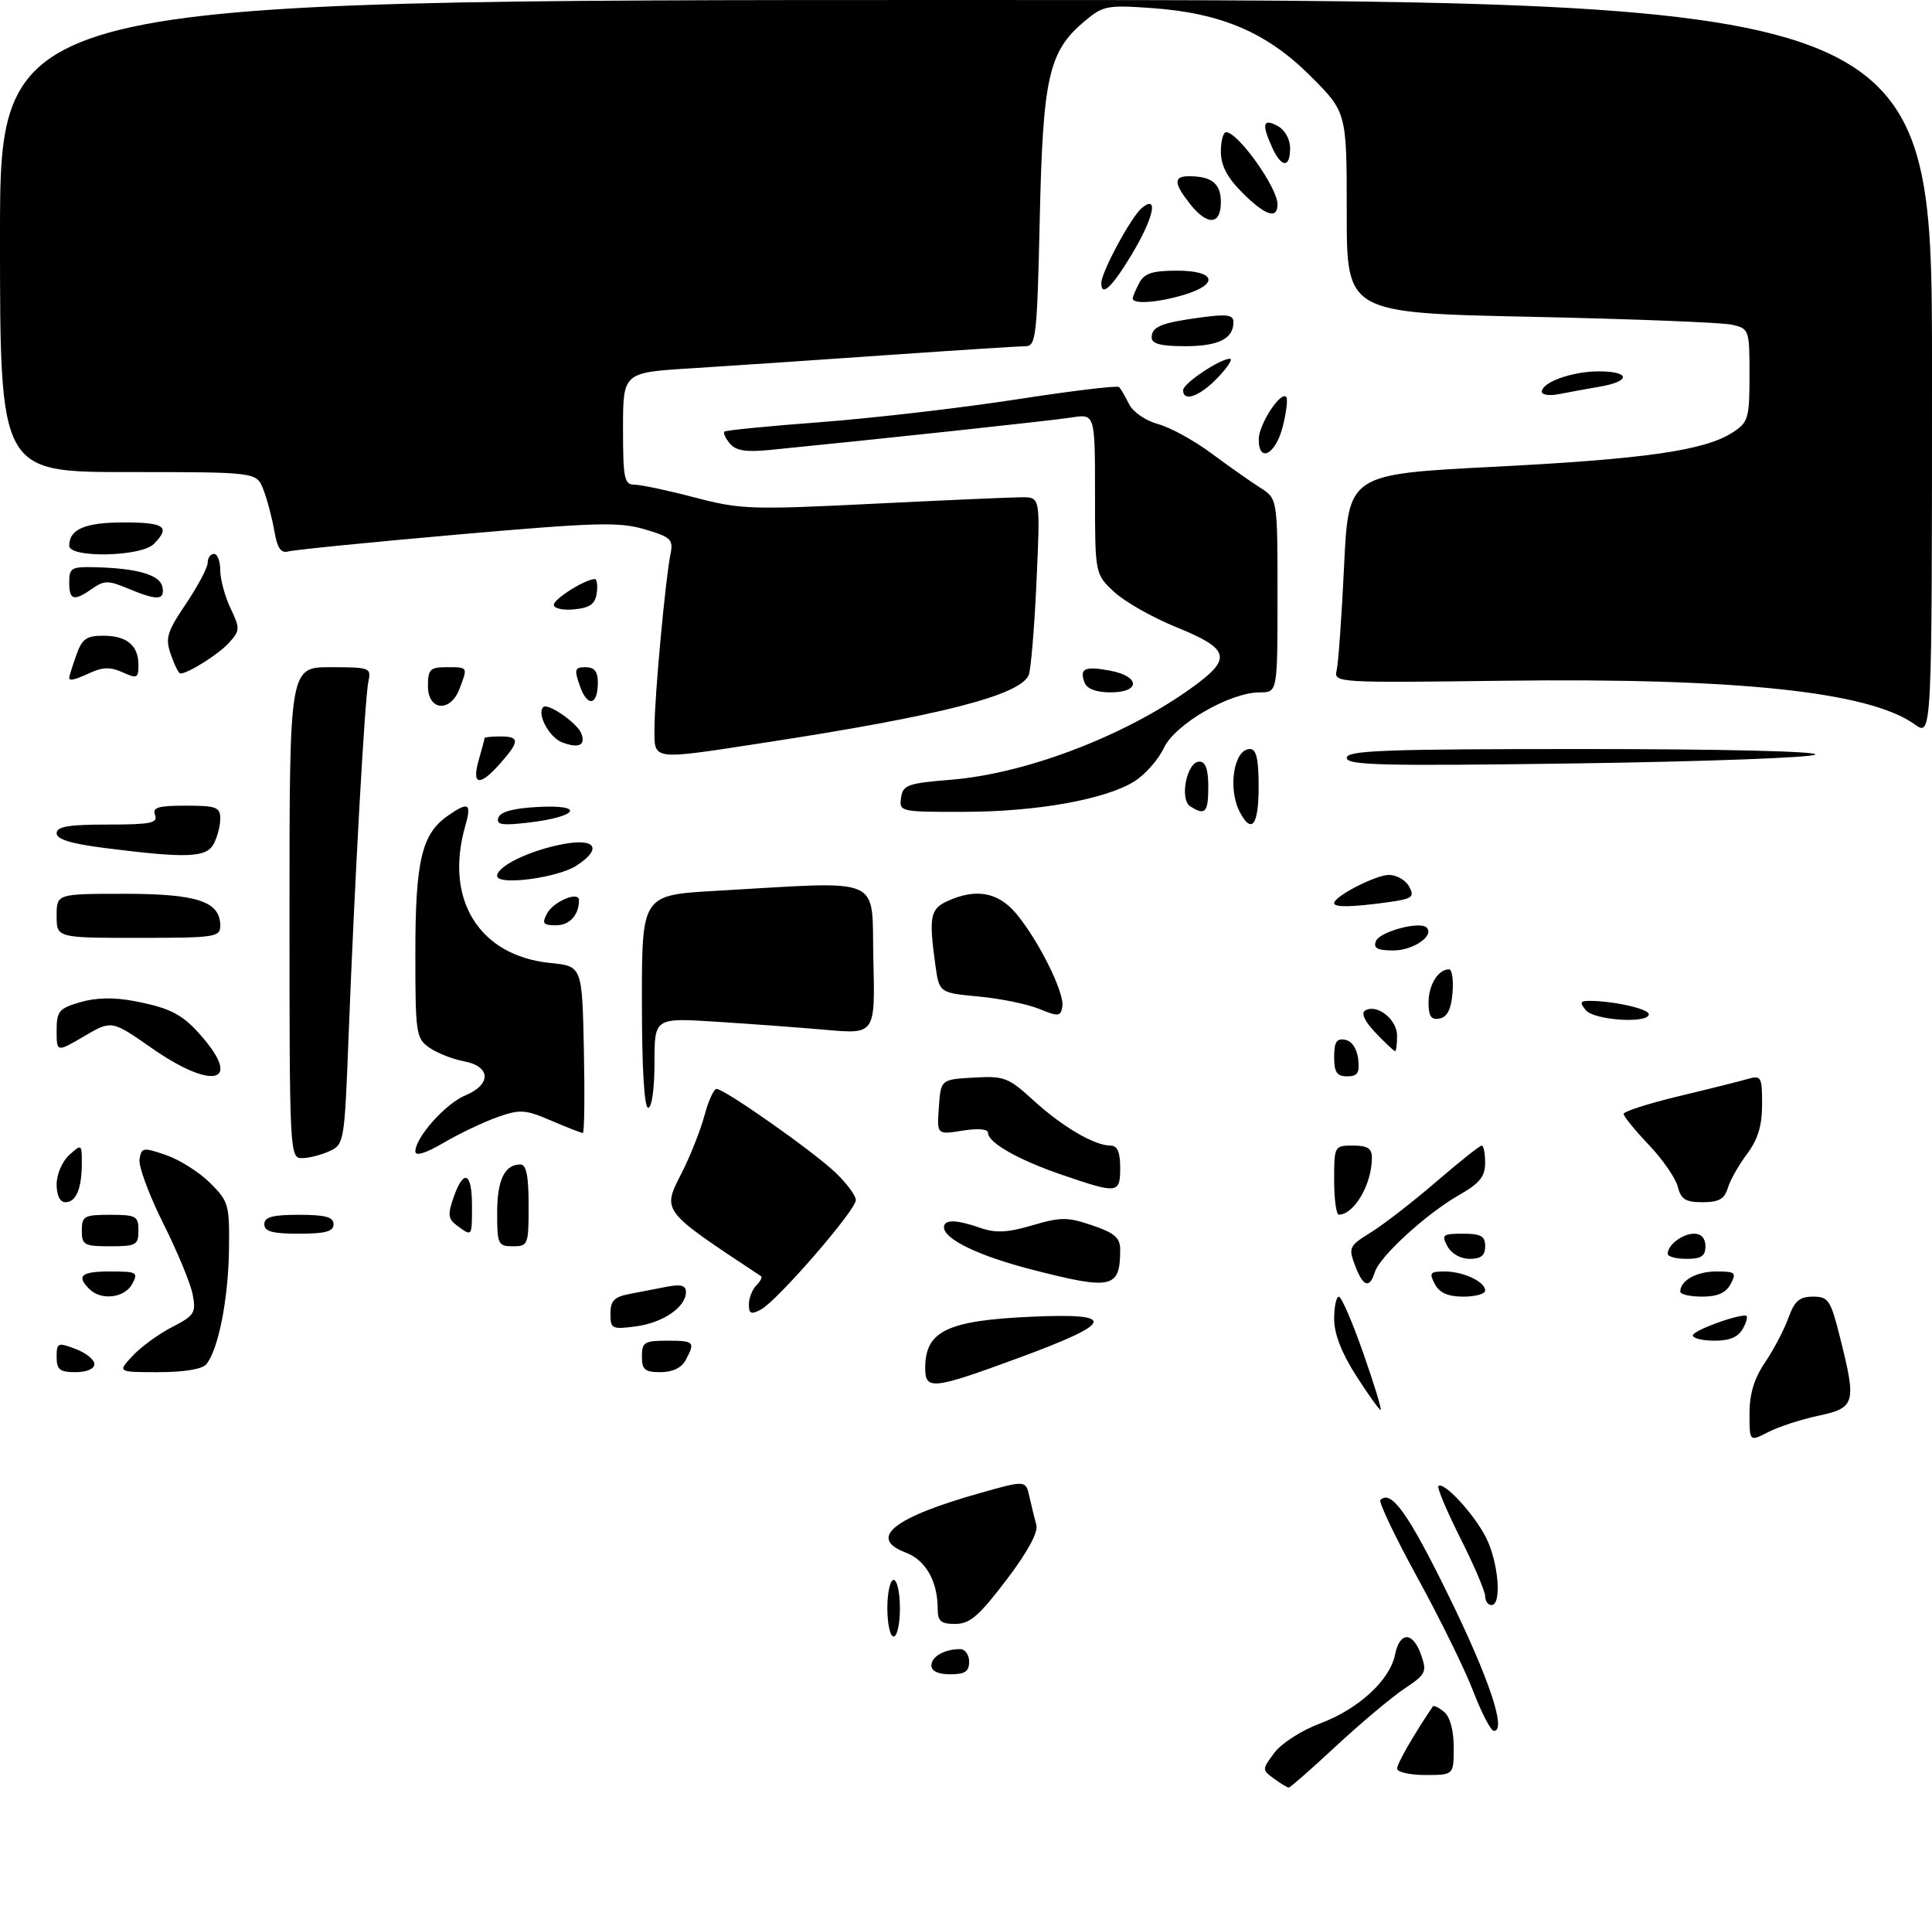 <?xml version="1.0" encoding="UTF-8" standalone="no"?>
<!DOCTYPE svg PUBLIC "-//W3C//DTD SVG 1.1//EN" "http://www.w3.org/Graphics/SVG/1.1/DTD/svg11.dtd" >
<svg xmlns="http://www.w3.org/2000/svg" xmlns:xlink="http://www.w3.org/1999/xlink" version="1.1" viewBox="0 0 307 305">
 <g >
 <path fill="currentColor"
d=" M 202.44 282.58 C 200.52 281.17 200.52 281.12 202.51 278.46 C 203.62 276.97 206.84 274.90 209.74 273.82 C 215.85 271.54 220.86 266.95 221.68 262.87 C 222.42 259.17 224.52 259.19 225.82 262.92 C 226.77 265.63 226.58 266.01 223.17 268.28 C 221.15 269.63 216.28 273.71 212.35 277.36 C 208.42 281.01 205.02 284.00 204.79 284.00 C 204.57 284.00 203.51 283.36 202.44 282.58 Z  M 222.00 280.98 C 222.00 280.18 224.73 275.45 227.68 271.11 C 227.83 270.89 228.64 271.28 229.48 271.98 C 230.42 272.76 231.00 274.92 231.00 277.62 C 231.00 282.00 231.00 282.00 226.50 282.00 C 224.03 282.00 222.00 281.54 222.00 280.98 Z  M 234.12 268.74 C 232.81 265.31 228.82 257.18 225.26 250.69 C 221.70 244.19 219.04 238.62 219.35 238.31 C 221.04 236.62 223.75 240.39 230.05 253.23 C 236.59 266.53 239.45 275.02 237.38 274.99 C 236.90 274.98 235.43 272.16 234.12 268.74 Z  M 148.00 264.61 C 148.00 263.18 150.07 262.00 152.58 262.00 C 153.36 262.00 154.00 262.90 154.00 264.00 C 154.00 265.56 153.33 266.00 151.00 266.00 C 149.10 266.00 148.00 265.49 148.00 264.61 Z  M 141.00 255.50 C 141.00 253.03 141.45 251.00 142.00 251.00 C 142.55 251.00 143.00 253.03 143.00 255.50 C 143.00 257.98 142.55 260.00 142.00 260.00 C 141.45 260.00 141.00 257.98 141.00 255.50 Z  M 149.00 255.57 C 149.00 251.23 147.09 247.86 143.96 246.68 C 137.84 244.37 141.91 241.10 155.75 237.20 C 163.00 235.15 163.00 235.15 163.59 237.83 C 163.92 239.30 164.41 241.31 164.68 242.30 C 164.99 243.45 163.25 246.64 159.89 251.05 C 155.56 256.74 154.10 258.00 151.80 258.00 C 149.50 258.00 149.00 257.57 149.00 255.57 Z  M 236.00 253.60 C 236.00 252.84 234.23 248.68 232.06 244.38 C 229.90 240.07 228.32 236.34 228.57 236.10 C 229.38 235.29 234.17 240.45 236.10 244.21 C 238.11 248.14 238.69 255.00 237.00 255.00 C 236.45 255.00 236.00 254.37 236.00 253.60 Z  M 278.00 224.57 C 278.00 221.45 278.75 218.98 280.47 216.45 C 281.83 214.45 283.49 211.28 284.17 209.41 C 285.15 206.69 285.94 206.00 288.08 206.00 C 290.54 206.00 290.89 206.53 292.38 212.46 C 295.02 222.98 294.83 223.66 288.95 224.92 C 286.17 225.51 282.57 226.69 280.95 227.53 C 278.00 229.05 278.00 229.05 278.00 224.57 Z  M 215.49 218.55 C 213.18 214.95 212.00 211.89 212.00 209.55 C 212.00 207.60 212.34 206.00 212.75 206.01 C 213.16 206.01 214.91 210.06 216.64 215.01 C 218.37 219.95 219.61 224.00 219.38 224.00 C 219.16 224.00 217.41 221.55 215.49 218.55 Z  M 147.02 217.25 C 147.05 211.46 150.56 209.79 163.88 209.19 C 177.59 208.58 177.14 210.11 161.93 215.71 C 148.09 220.80 146.99 220.91 147.02 217.25 Z  M 9.00 215.59 C 9.00 213.32 9.18 213.24 12.00 214.31 C 13.65 214.93 15.00 216.01 15.00 216.72 C 15.00 217.48 13.77 218.00 12.00 218.00 C 9.50 218.00 9.00 217.60 9.00 215.59 Z  M 21.08 215.40 C 22.41 213.97 25.24 211.91 27.36 210.83 C 30.89 209.01 31.17 208.58 30.62 205.67 C 30.29 203.93 28.18 198.83 25.93 194.34 C 23.68 189.85 21.99 185.27 22.17 184.17 C 22.48 182.29 22.73 182.25 26.42 183.52 C 28.58 184.27 31.73 186.27 33.42 187.97 C 36.36 190.91 36.49 191.41 36.38 198.78 C 36.25 206.55 34.68 214.44 32.78 216.75 C 32.15 217.52 29.23 218.00 25.20 218.00 C 18.65 218.00 18.65 218.00 21.08 215.40 Z  M 102.00 215.50 C 102.00 213.25 102.40 213.00 106.00 213.00 C 110.34 213.00 110.51 213.18 108.96 216.07 C 108.30 217.31 106.87 218.00 104.96 218.00 C 102.47 218.00 102.00 217.60 102.00 215.50 Z  M 269.00 212.16 C 269.00 211.43 275.47 209.00 277.40 209.00 C 277.77 209.00 277.59 209.90 277.00 211.00 C 276.25 212.41 274.91 213.00 272.46 213.00 C 270.56 213.00 269.00 212.62 269.00 212.16 Z  M 97.00 208.71 C 97.00 206.67 97.60 206.04 100.00 205.58 C 101.65 205.26 104.35 204.74 106.00 204.42 C 108.20 204.00 109.00 204.22 109.00 205.27 C 109.00 207.65 105.38 210.14 101.08 210.72 C 97.23 211.23 97.00 211.12 97.00 208.71 Z  M 119.00 207.24 C 119.00 206.23 119.53 204.87 120.18 204.22 C 120.83 203.57 121.17 202.90 120.93 202.75 C 104.96 192.19 105.20 192.50 108.33 186.33 C 109.69 183.66 111.31 179.56 111.94 177.23 C 112.56 174.90 113.43 173.00 113.86 173.00 C 115.13 173.00 129.22 182.91 132.75 186.28 C 134.54 187.99 136.00 189.96 136.00 190.66 C 136.00 192.27 123.52 206.65 120.93 208.04 C 119.35 208.88 119.00 208.74 119.00 207.24 Z  M 14.20 204.80 C 12.08 202.68 12.90 202.00 17.54 202.00 C 21.76 202.00 22.00 202.14 21.00 204.00 C 19.81 206.22 16.06 206.66 14.20 204.80 Z  M 228.00 204.00 C 227.06 202.24 227.24 202.00 229.53 202.00 C 232.53 202.00 236.00 203.63 236.00 205.04 C 236.00 205.57 234.44 206.00 232.54 206.00 C 230.09 206.00 228.75 205.41 228.00 204.00 Z  M 267.00 205.20 C 267.00 203.44 269.58 202.00 272.74 202.00 C 275.76 202.00 275.97 202.19 275.00 204.00 C 274.25 205.41 272.91 206.00 270.46 206.00 C 268.56 206.00 267.00 205.64 267.00 205.20 Z  M 163.95 201.70 C 155.50 199.52 150.00 196.87 150.00 194.98 C 150.00 193.70 151.95 193.74 155.82 195.09 C 158.21 195.92 160.11 195.83 164.04 194.67 C 168.59 193.34 169.64 193.34 173.58 194.68 C 177.11 195.88 178.00 196.66 178.00 198.51 C 178.00 204.71 176.76 204.99 163.95 201.70 Z  M 215.31 201.02 C 214.25 198.20 214.38 197.93 217.84 195.79 C 219.85 194.55 224.51 190.94 228.19 187.77 C 231.88 184.60 235.14 182.00 235.45 182.00 C 235.75 182.00 236.00 183.24 235.99 184.75 C 235.99 186.92 235.12 188.00 231.85 189.86 C 226.64 192.84 219.27 199.58 218.47 202.09 C 217.61 204.80 216.61 204.46 215.31 201.02 Z  M 230.00 198.00 C 229.02 196.18 229.24 196.00 232.46 196.00 C 235.33 196.00 236.00 196.38 236.00 198.00 C 236.00 199.46 235.33 200.00 233.54 200.00 C 232.09 200.00 230.63 199.17 230.00 198.00 Z  M 265.00 199.20 C 265.00 197.79 267.35 196.00 269.20 196.00 C 270.33 196.00 271.00 196.74 271.00 198.00 C 271.00 199.56 270.33 200.00 268.00 200.00 C 266.35 200.00 265.00 199.64 265.00 199.20 Z  M 13.00 195.50 C 13.00 193.20 13.37 193.00 17.50 193.00 C 21.63 193.00 22.00 193.20 22.00 195.50 C 22.00 197.80 21.63 198.00 17.50 198.00 C 13.37 198.00 13.00 197.80 13.00 195.50 Z  M 79.00 192.70 C 79.00 187.46 80.18 185.00 82.70 185.00 C 83.63 185.00 84.00 186.83 84.00 191.50 C 84.00 197.77 83.91 198.00 81.50 198.00 C 79.15 198.00 79.00 197.69 79.00 192.70 Z  M 42.00 194.50 C 42.00 193.35 43.28 193.00 47.50 193.00 C 51.72 193.00 53.00 193.35 53.00 194.50 C 53.00 195.65 51.72 196.00 47.50 196.00 C 43.28 196.00 42.00 195.65 42.00 194.50 Z  M 72.66 194.74 C 71.20 193.67 71.11 192.99 72.07 190.24 C 73.67 185.65 75.00 186.22 75.00 191.50 C 75.00 196.53 75.04 196.48 72.66 194.74 Z  M 212.00 187.50 C 212.00 182.06 212.03 182.00 215.00 182.00 C 217.30 182.00 218.00 182.45 218.00 183.93 C 218.00 188.12 215.21 192.93 212.75 192.98 C 212.34 192.99 212.00 190.53 212.00 187.50 Z  M 9.00 188.15 C 9.00 186.58 9.89 184.50 11.00 183.50 C 12.96 181.73 13.00 181.75 13.00 184.76 C 13.00 188.84 12.10 191.00 10.39 191.00 C 9.53 191.00 9.00 189.92 9.00 188.15 Z  M 266.60 188.53 C 266.26 187.17 264.18 184.17 261.99 181.87 C 259.79 179.56 258.00 177.36 258.00 176.97 C 258.00 176.58 261.94 175.32 266.75 174.16 C 271.56 173.01 276.51 171.77 277.75 171.41 C 279.86 170.81 280.00 171.07 280.00 175.45 C 280.00 178.83 279.34 181.02 277.62 183.32 C 276.30 185.07 274.92 187.51 274.55 188.75 C 274.02 190.50 273.12 191.00 270.54 191.00 C 267.84 191.00 267.10 190.54 266.60 188.53 Z  M 168.93 186.71 C 161.86 184.30 157.00 181.55 157.00 179.97 C 157.00 179.37 155.39 179.23 152.94 179.63 C 148.87 180.28 148.87 180.28 149.19 175.89 C 149.50 171.50 149.50 171.50 154.72 171.20 C 159.57 170.92 160.23 171.17 164.22 174.82 C 168.78 178.99 173.91 182.00 176.45 182.00 C 177.55 182.00 178.00 183.01 178.00 185.50 C 178.00 189.64 177.66 189.69 168.93 186.71 Z  M 46.00 145.00 C 46.00 106.00 46.00 106.00 52.52 106.00 C 58.76 106.00 59.02 106.10 58.54 108.25 C 57.97 110.86 56.35 139.91 55.39 164.65 C 54.74 181.52 54.69 181.82 52.32 182.90 C 50.99 183.51 49.03 184.00 47.95 184.00 C 46.05 184.00 46.00 183.02 46.00 145.00 Z  M 66.00 182.94 C 66.00 180.71 70.80 175.33 73.94 174.03 C 78.12 172.29 78.01 169.41 73.72 168.61 C 71.91 168.27 69.43 167.29 68.22 166.44 C 66.11 164.97 66.00 164.19 66.00 151.41 C 66.00 136.82 67.01 132.50 71.12 129.63 C 74.46 127.29 74.98 127.59 73.93 131.24 C 70.58 142.91 76.14 151.85 87.44 152.99 C 92.50 153.50 92.50 153.50 92.78 166.75 C 92.93 174.04 92.86 180.00 92.61 180.00 C 92.37 180.00 90.11 179.12 87.59 178.04 C 83.44 176.26 82.65 176.21 79.02 177.49 C 76.82 178.27 72.99 180.09 70.51 181.55 C 67.64 183.23 66.00 183.73 66.00 182.94 Z  M 102.00 159.10 C 102.00 142.20 102.00 142.20 113.75 141.53 C 140.90 139.99 138.46 138.93 138.78 152.40 C 139.07 164.30 139.07 164.30 131.28 163.62 C 127.00 163.24 119.11 162.66 113.75 162.32 C 104.00 161.70 104.00 161.70 104.00 168.85 C 104.00 172.95 103.57 176.00 103.00 176.00 C 102.37 176.00 102.00 169.70 102.00 159.10 Z  M 24.12 166.52 C 17.74 162.07 17.74 162.07 13.37 164.63 C 9.00 167.19 9.00 167.19 9.00 163.75 C 9.00 160.64 9.36 160.21 12.75 159.22 C 15.24 158.49 18.10 158.43 21.26 159.03 C 27.28 160.18 29.14 161.19 32.39 165.05 C 38.40 172.19 33.48 173.06 24.12 166.52 Z  M 212.00 167.93 C 212.00 165.54 212.39 164.93 213.75 165.19 C 214.81 165.39 215.63 166.61 215.82 168.26 C 216.07 170.46 215.73 171.00 214.07 171.00 C 212.43 171.00 212.00 170.37 212.00 167.93 Z  M 218.61 164.11 C 216.90 162.33 216.24 160.97 216.90 160.56 C 218.76 159.41 222.00 161.93 222.00 164.54 C 222.00 165.89 221.86 167.00 221.69 167.00 C 221.51 167.00 220.13 165.70 218.61 164.11 Z  M 165.14 160.29 C 163.29 159.53 158.96 158.64 155.51 158.32 C 149.24 157.73 149.24 157.73 148.62 153.23 C 147.58 145.65 147.82 144.40 150.55 143.16 C 155.09 141.09 158.59 141.73 161.47 145.14 C 165.02 149.37 169.19 157.75 168.81 159.92 C 168.53 161.51 168.19 161.54 165.14 160.29 Z  M 227.00 159.27 C 227.00 156.47 228.53 154.00 230.26 154.00 C 230.73 154.00 230.98 155.68 230.81 157.74 C 230.59 160.36 229.97 161.58 228.75 161.82 C 227.41 162.07 227.00 161.47 227.00 159.27 Z  M 252.00 160.50 C 250.97 159.26 251.08 159.00 252.63 159.01 C 256.45 159.03 262.00 160.29 262.00 161.13 C 262.00 162.66 253.34 162.11 252.00 160.50 Z  M 218.63 149.53 C 219.21 148.02 225.62 146.29 226.69 147.36 C 227.98 148.65 224.57 151.00 221.41 151.00 C 218.87 151.00 218.20 150.64 218.63 149.53 Z  M 9.00 145.50 C 9.00 142.00 9.00 142.00 19.78 142.00 C 31.34 142.00 35.00 143.22 35.00 147.06 C 35.00 148.88 34.21 149.00 22.00 149.00 C 9.00 149.00 9.00 149.00 9.00 145.50 Z  M 86.93 145.12 C 87.96 143.21 92.00 141.52 92.00 143.01 C 92.00 145.38 90.52 147.00 88.36 147.00 C 86.29 147.00 86.08 146.72 86.93 145.12 Z  M 212.00 143.49 C 212.00 142.40 218.60 139.01 220.71 139.00 C 221.93 139.00 223.38 139.84 223.93 140.87 C 224.82 142.54 224.44 142.81 220.33 143.37 C 214.74 144.13 212.00 144.17 212.00 143.49 Z  M 79.00 139.16 C 79.00 137.60 84.21 135.09 89.51 134.10 C 94.68 133.13 95.73 134.82 91.63 137.51 C 88.62 139.48 79.00 140.74 79.00 139.16 Z  M 16.75 134.74 C 11.30 134.05 9.00 133.35 9.00 132.38 C 9.00 131.32 10.88 131.00 17.11 131.00 C 23.90 131.00 25.12 130.76 24.64 129.50 C 24.17 128.28 25.08 128.00 29.53 128.00 C 34.39 128.00 35.00 128.23 35.00 130.07 C 35.00 131.20 34.53 133.00 33.96 134.07 C 32.79 136.26 29.74 136.38 16.75 134.74 Z  M 79.19 129.91 C 79.51 128.96 81.59 128.40 85.58 128.20 C 93.05 127.81 91.84 129.76 84.04 130.68 C 79.74 131.19 78.82 131.04 79.19 129.91 Z  M 197.04 129.07 C 195.05 125.36 196.04 119.00 198.61 119.00 C 199.64 119.00 200.00 120.54 200.00 125.00 C 200.00 131.09 198.91 132.58 197.04 129.07 Z  M 143.18 126.75 C 143.47 124.71 144.20 124.44 151.11 123.88 C 163.57 122.87 180.06 116.39 190.54 108.40 C 195.67 104.49 195.04 102.93 187.03 99.69 C 183.20 98.14 178.71 95.60 177.04 94.04 C 174.00 91.20 174.00 91.20 174.00 78.47 C 174.00 65.74 174.00 65.74 170.25 66.33 C 167.06 66.83 139.60 69.78 122.37 71.48 C 118.53 71.86 116.92 71.61 115.98 70.47 C 115.28 69.64 114.89 68.78 115.11 68.57 C 115.32 68.36 122.25 67.68 130.50 67.06 C 138.75 66.43 152.66 64.82 161.42 63.47 C 170.18 62.11 177.56 61.22 177.82 61.49 C 178.08 61.75 178.80 62.97 179.41 64.20 C 180.04 65.46 182.04 66.84 184.01 67.37 C 185.93 67.89 189.75 69.98 192.50 72.03 C 195.25 74.07 198.74 76.52 200.25 77.48 C 203.00 79.23 203.00 79.23 203.00 94.62 C 203.00 110.00 203.00 110.00 200.18 110.00 C 195.43 110.00 186.71 115.05 184.94 118.83 C 184.08 120.66 181.99 123.04 180.30 124.11 C 175.72 127.00 164.82 128.96 153.18 128.98 C 143.05 129.00 142.87 128.96 143.18 126.75 Z  M 189.14 128.11 C 187.38 126.99 188.59 121.00 190.58 121.00 C 191.57 121.00 192.00 122.21 192.00 125.00 C 192.00 129.09 191.52 129.62 189.14 128.11 Z  M 76.07 120.76 C 76.58 118.97 77.00 117.40 77.00 117.26 C 77.00 117.12 78.12 117.00 79.50 117.00 C 82.59 117.00 82.60 117.75 79.52 121.25 C 76.22 124.99 74.91 124.81 76.07 120.76 Z  M 214.00 120.40 C 214.00 119.22 220.03 119.00 251.70 119.00 C 273.43 119.00 289.00 119.37 288.45 119.88 C 287.93 120.36 270.96 120.99 250.75 121.28 C 219.64 121.72 214.00 121.59 214.00 120.40 Z  M 104.00 115.61 C 104.00 110.80 105.73 92.01 106.55 87.98 C 107.01 85.70 106.60 85.32 102.43 84.09 C 98.38 82.89 94.68 83.00 72.65 84.93 C 58.82 86.15 46.77 87.35 45.87 87.60 C 44.63 87.95 44.07 87.13 43.58 84.28 C 43.21 82.20 42.43 79.26 41.84 77.75 C 40.76 75.00 40.76 75.00 20.38 75.00 C 0.00 75.00 0.00 75.00 0.00 37.50 C 0.00 0.00 0.00 0.00 153.50 0.00 C 307.00 0.00 307.00 0.00 307.00 58.53 C 307.00 117.06 307.00 117.06 304.25 115.08 C 297.04 109.90 276.14 107.68 239.02 108.15 C 212.33 108.49 211.92 108.47 212.40 106.50 C 212.66 105.40 213.20 97.94 213.58 89.92 C 214.27 75.34 214.27 75.34 237.39 74.16 C 261.49 72.93 270.96 71.57 275.38 68.67 C 277.81 67.08 278.00 66.43 278.00 59.59 C 278.00 52.39 277.94 52.22 275.25 51.59 C 273.74 51.24 259.34 50.67 243.25 50.33 C 214.00 49.71 214.00 49.71 214.00 33.78 C 214.00 17.84 214.00 17.84 208.24 12.08 C 201.32 5.16 194.06 2.06 182.98 1.28 C 175.93 0.78 175.26 0.91 172.34 3.37 C 166.63 8.17 165.72 12.21 165.22 34.75 C 164.81 53.22 164.62 55.00 163.01 55.00 C 162.05 55.00 152.09 55.64 140.88 56.42 C 129.67 57.21 115.66 58.15 109.75 58.52 C 99.00 59.19 99.00 59.19 99.00 68.10 C 99.00 76.02 99.20 77.00 100.81 77.00 C 101.81 77.00 106.11 77.91 110.37 79.03 C 117.66 80.94 119.35 81.00 138.81 80.03 C 150.19 79.47 160.81 79.00 162.40 79.00 C 165.31 79.00 165.31 79.00 164.71 92.28 C 164.38 99.58 163.82 106.29 163.48 107.20 C 162.24 110.43 149.56 113.69 121.50 117.99 C 103.23 120.79 104.00 120.89 104.00 115.61 Z  M 89.34 117.95 C 87.28 117.17 85.26 113.41 86.32 112.34 C 87.05 111.62 91.73 114.86 92.37 116.53 C 93.10 118.41 91.97 118.94 89.34 117.95 Z  M 68.00 109.00 C 68.00 106.33 68.33 106.00 71.00 106.00 C 74.39 106.00 74.35 105.94 73.02 109.43 C 71.57 113.25 68.00 112.94 68.00 109.00 Z  M 92.15 109.00 C 91.22 106.34 91.32 106.00 93.05 106.00 C 94.45 106.00 95.00 106.69 95.00 108.44 C 95.00 112.09 93.34 112.41 92.15 109.00 Z  M 172.35 108.46 C 171.48 106.20 172.36 105.79 176.40 106.55 C 181.20 107.45 181.25 110.00 176.47 110.00 C 174.21 110.00 172.72 109.44 172.35 108.46 Z  M 11.00 107.65 C 11.00 107.46 11.49 105.88 12.10 104.15 C 13.02 101.50 13.71 101.00 16.40 101.00 C 20.17 101.00 22.00 102.53 22.00 105.68 C 22.00 107.75 21.77 107.85 19.50 106.82 C 17.62 105.96 16.37 105.97 14.45 106.84 C 11.79 108.05 11.00 108.24 11.00 107.65 Z  M 27.16 104.02 C 26.23 101.38 26.51 100.44 29.56 95.91 C 31.45 93.10 33.00 90.17 33.00 89.40 C 33.00 88.63 33.45 88.00 34.00 88.00 C 34.55 88.00 35.00 89.17 35.00 90.60 C 35.00 92.03 35.73 94.74 36.63 96.63 C 38.16 99.86 38.15 100.18 36.38 102.13 C 34.73 103.96 29.89 107.00 28.65 107.00 C 28.40 107.00 27.73 105.66 27.16 104.02 Z  M 88.00 96.09 C 88.00 95.15 93.02 92.00 94.52 92.00 C 94.86 92.00 95.00 93.01 94.82 94.25 C 94.57 95.97 93.74 96.57 91.25 96.81 C 89.46 96.99 88.00 96.66 88.00 96.09 Z  M 11.00 92.50 C 11.00 90.21 11.35 90.01 15.25 90.12 C 21.93 90.30 25.44 91.35 25.81 93.26 C 26.22 95.39 25.00 95.45 20.37 93.51 C 17.21 92.19 16.56 92.19 14.68 93.51 C 11.72 95.58 11.00 95.38 11.00 92.50 Z  M 11.00 86.70 C 11.00 84.07 13.51 83.00 19.70 83.00 C 26.18 83.00 27.15 83.70 24.43 86.43 C 22.40 88.46 11.00 88.69 11.00 86.70 Z  M 200.02 69.75 C 200.05 67.41 203.47 62.14 204.38 63.05 C 204.67 63.33 204.42 65.46 203.83 67.78 C 202.70 72.24 199.98 73.64 200.02 69.75 Z  M 188.00 61.99 C 188.00 60.92 193.83 57.01 195.44 57.00 C 195.95 57.00 195.08 58.35 193.50 60.00 C 190.65 62.98 188.00 63.93 188.00 61.99 Z  M 245.00 62.24 C 245.00 60.73 249.82 59.00 254.05 59.00 C 259.06 59.00 259.19 60.57 254.25 61.42 C 252.19 61.78 249.26 62.31 247.75 62.61 C 246.24 62.91 245.00 62.75 245.00 62.24 Z  M 183.00 53.61 C 183.00 51.89 184.57 51.26 190.99 50.41 C 194.98 49.88 196.00 50.03 196.00 51.17 C 196.00 53.82 193.63 55.00 188.30 55.00 C 184.44 55.00 183.00 54.62 183.00 53.61 Z  M 180.00 47.43 C 180.00 47.12 180.47 46.00 181.04 44.93 C 181.85 43.42 183.15 43.00 187.04 43.00 C 193.17 43.00 193.79 45.15 188.13 46.84 C 184.02 48.08 180.00 48.37 180.00 47.43 Z  M 175.00 44.97 C 175.00 43.24 179.74 34.46 181.42 33.06 C 184.19 30.77 183.32 34.66 179.75 40.57 C 176.65 45.69 175.00 47.22 175.00 44.97 Z  M 189.07 32.37 C 186.50 29.09 186.46 28.00 188.92 28.00 C 192.56 28.00 194.00 29.17 194.00 32.11 C 194.00 35.78 191.85 35.90 189.07 32.37 Z  M 197.40 30.60 C 195.00 28.20 194.00 26.29 194.00 24.10 C 194.00 22.39 194.37 21.00 194.83 21.00 C 196.72 21.00 203.00 29.80 203.00 32.46 C 203.00 34.91 201.06 34.26 197.40 30.60 Z  M 202.16 23.45 C 200.45 19.70 200.68 18.76 203.00 20.00 C 204.17 20.63 205.00 22.09 205.00 23.54 C 205.00 26.73 203.63 26.69 202.16 23.45 Z "/>
</g>
</svg>